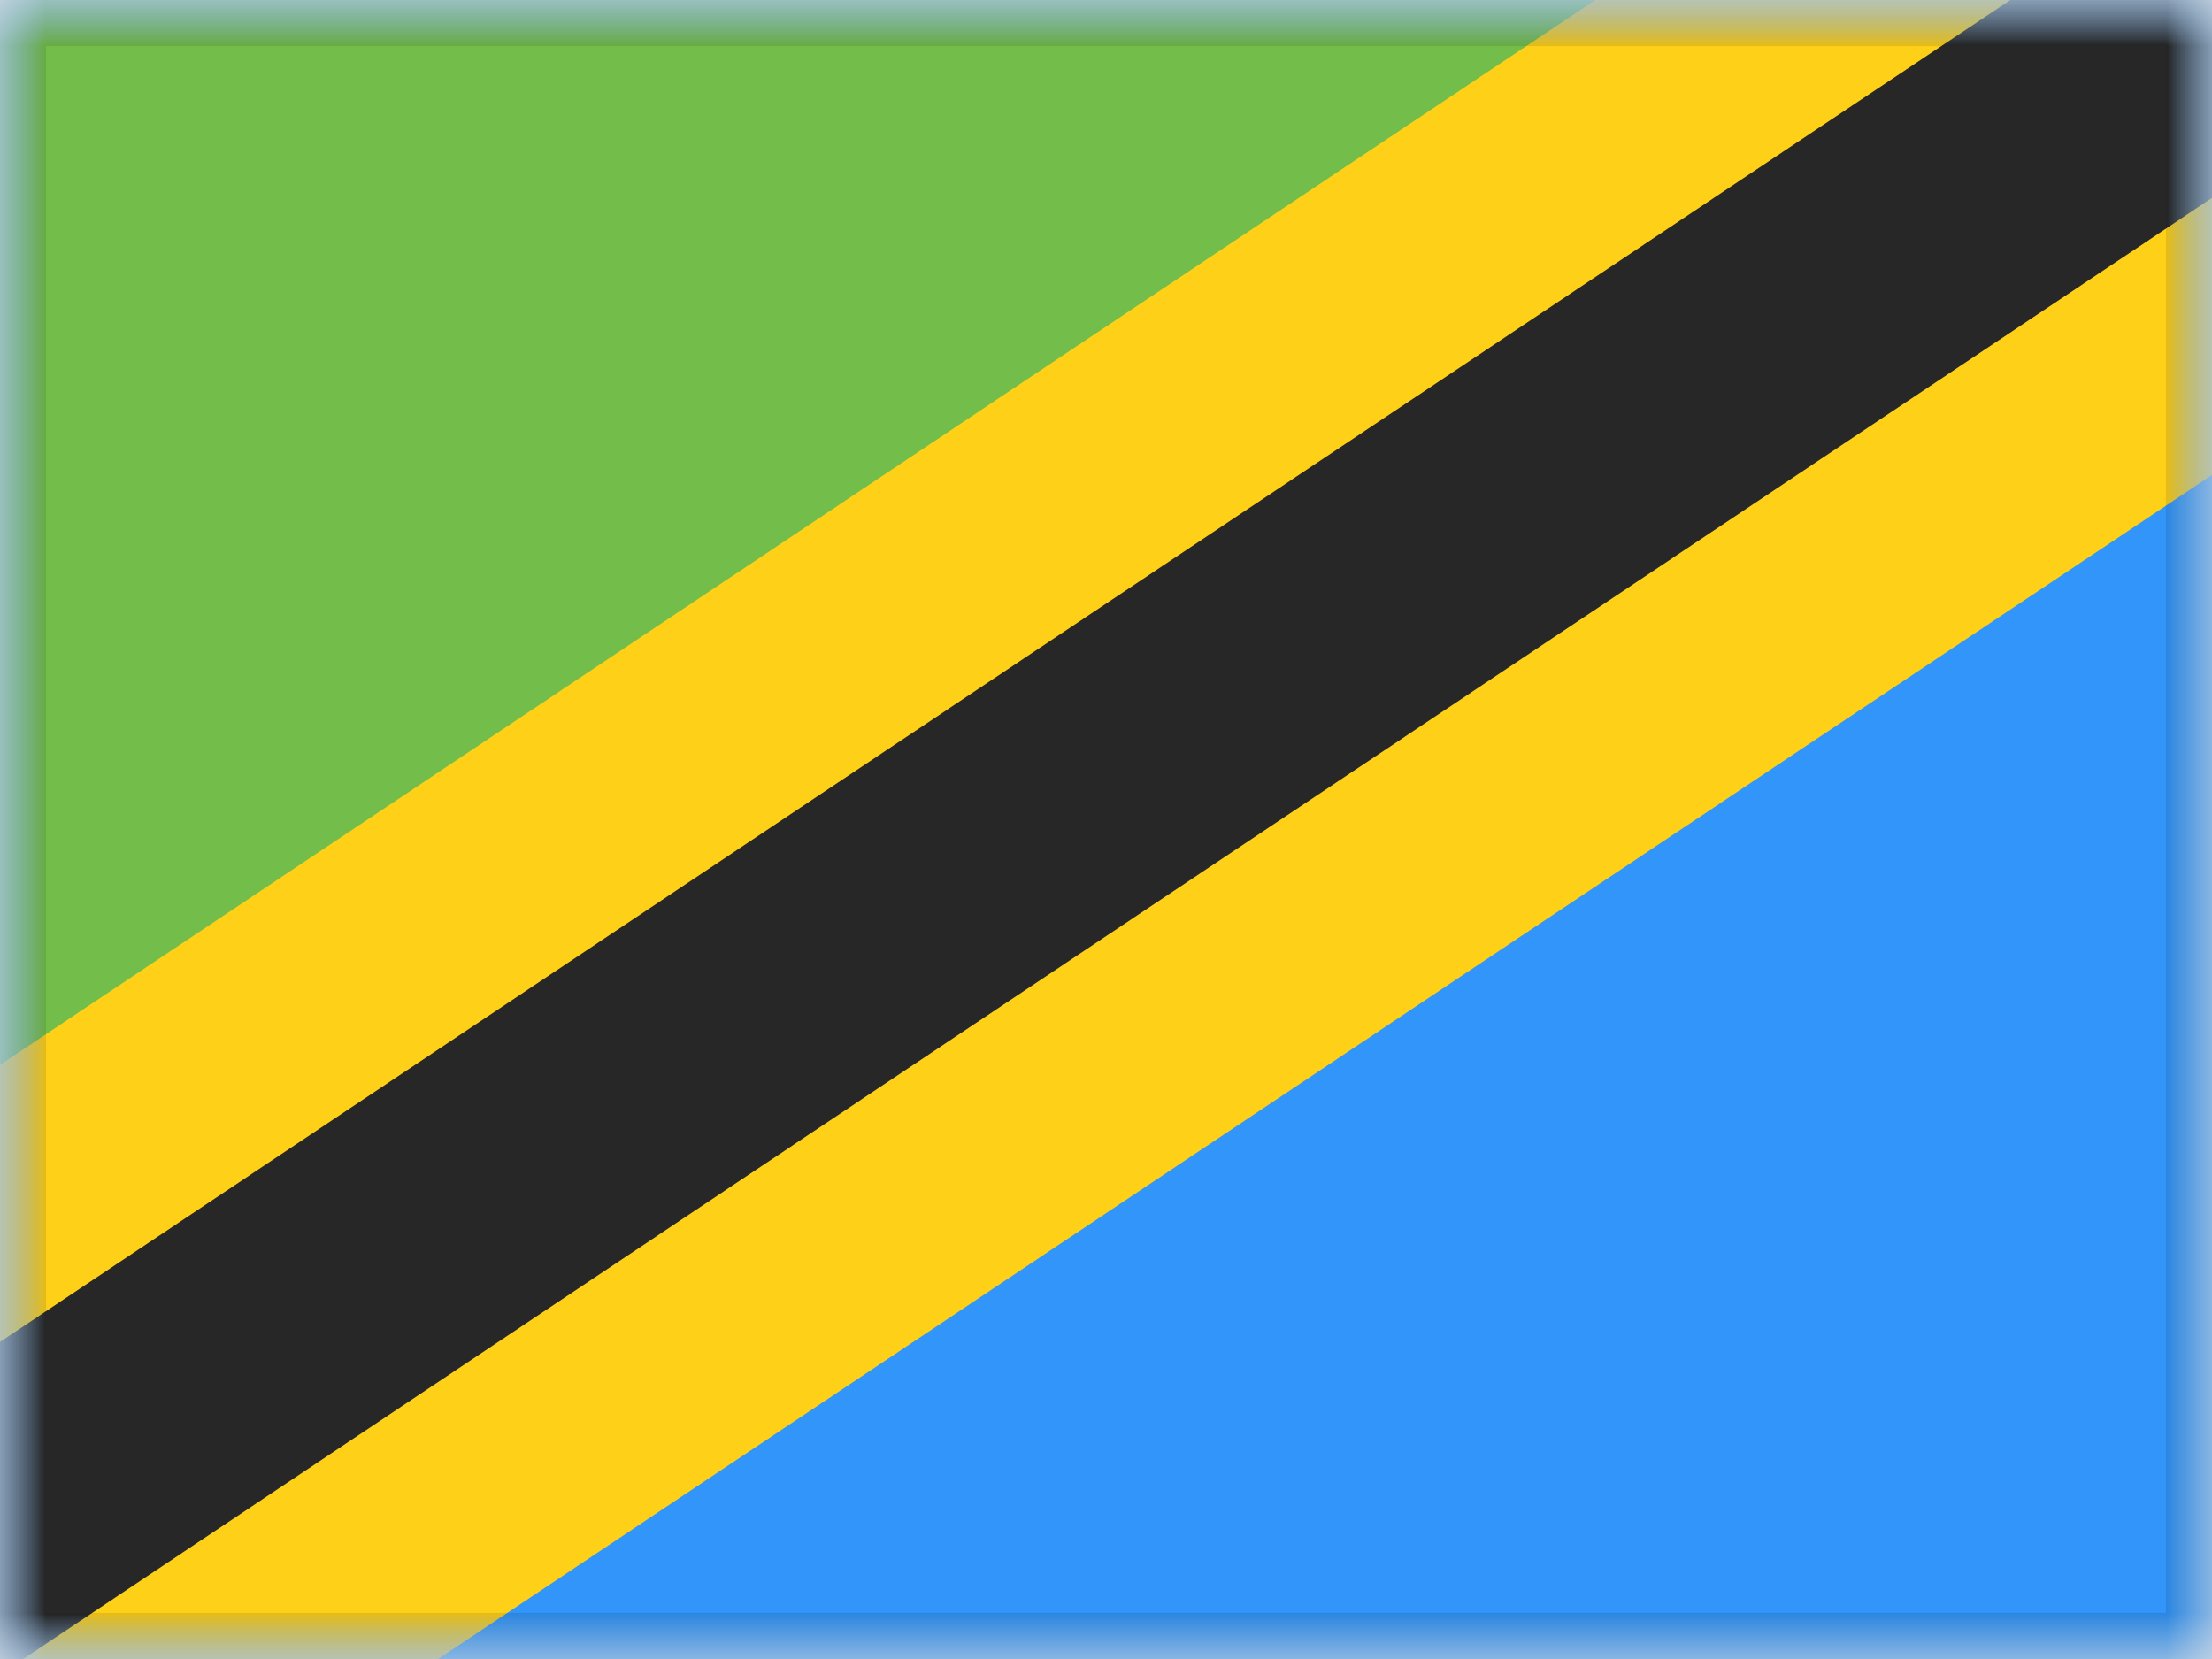 <svg xmlns="http://www.w3.org/2000/svg" fill="none" viewBox="0 0 24 18"><g clip-path="url(#a)"><mask id="b" width="24" height="18" x="0" y="0" maskUnits="userSpaceOnUse" style="mask-type:luminance"><path fill="#fff" d="M0 0h24v18H0z"/></mask><g mask="url(#b)"><path fill="#3195F9" fill-rule="evenodd" d="M0 0v18h24V0H0Z" clip-rule="evenodd"/><mask id="c" width="24" height="18" x="0" y="0" maskUnits="userSpaceOnUse" style="mask-type:luminance"><path fill="#fff" fill-rule="evenodd" d="M0 0v18h24V0H0Z" clip-rule="evenodd"/></mask><g mask="url(#c)"><path fill="#73BE4A" fill-rule="evenodd" d="M0 0v18L24 0H0Z" clip-rule="evenodd"/><path fill="#272727" stroke="#FFD018" stroke-width="2.5" d="m-1.626 19.253.694 1.04 1.04-.694L27.302 1.446l1.04-.694-.694-1.04-1.666-2.495-.694-1.04-1.04.694-27.195 18.153-1.04.694.694 1.04 1.666 2.495Z"/></g></g></g><path stroke="#000" stroke-opacity=".1" stroke-width=".5" d="M.25.25h23.5v17.5H.25z"/><defs><clipPath id="a"><path fill="#fff" d="M0 0h24v18H0z"/></clipPath></defs></svg>